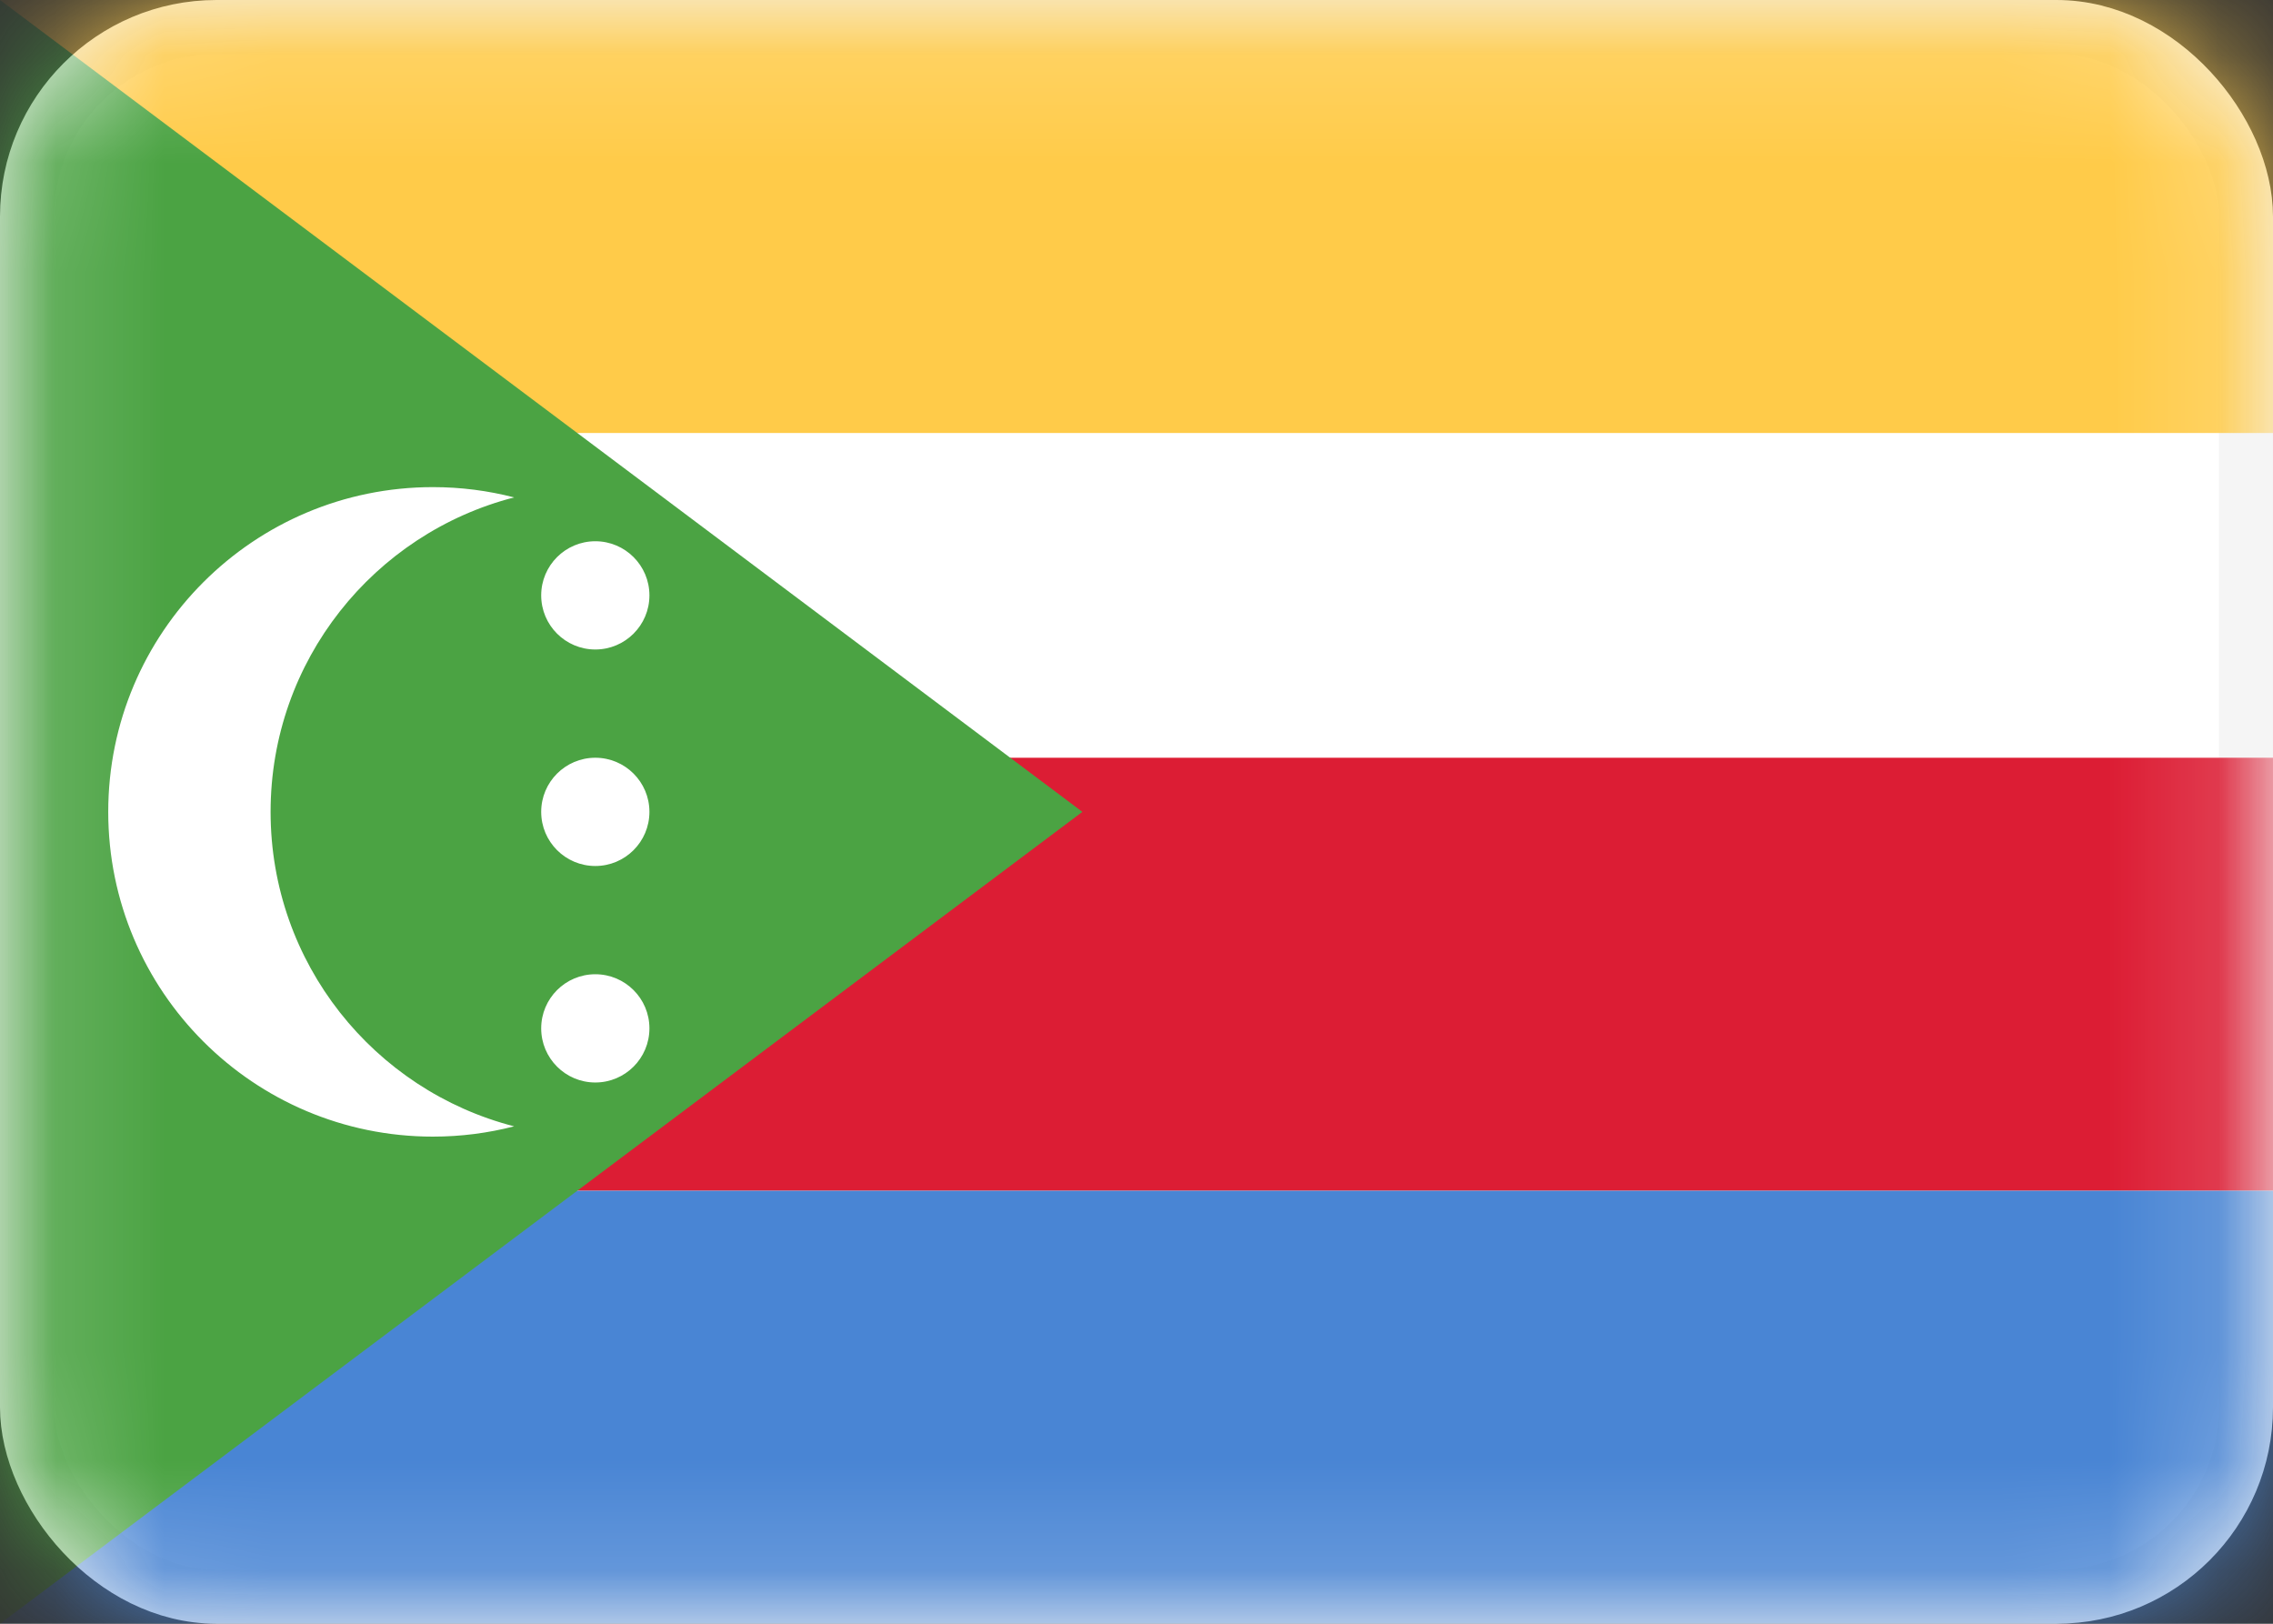 <svg width="21" height="15" viewBox="0 0 21 15" fill="none" xmlns="http://www.w3.org/2000/svg">
<rect x="0" y="0" width="21" height="15" fill="#333333" stroke="none"/>
<rect x="0.25" y="0.25" width="20.5" height="14.5" rx="1.75" fill="white" stroke="#F5F5F5" stroke-width="0.5"/>
<mask id="mask0_2314_20931" style="mask-type:alpha" maskUnits="userSpaceOnUse" x="0" y="0" width="21" height="15">
<rect x="0.25" y="0.25" width="20.5" height="14.5" rx="1.75" fill="white" stroke="white" stroke-width="0.5"/>
</mask>
<g mask="url(#mask0_2314_20931)">
<path fill-rule="evenodd" clip-rule="evenodd" d="M0 4H21V0H0V4Z" fill="#FFCB49"/>
<path fill-rule="evenodd" clip-rule="evenodd" d="M0 11H21V7H0V11Z" fill="#DC1D34"/>
<path fill-rule="evenodd" clip-rule="evenodd" d="M0 15H21V11H0V15Z" fill="#4985D4"/>
<path fill-rule="evenodd" clip-rule="evenodd" d="M0 15L10 7.5L0 0V15Z" fill="#4BA343"/>
<path fill-rule="evenodd" clip-rule="evenodd" d="M4 10.5C4.259 10.5 4.51 10.467 4.75 10.405C3.456 10.072 2.5 8.898 2.5 7.5C2.5 6.102 3.456 4.928 4.75 4.595C4.51 4.533 4.259 4.5 4 4.5C2.343 4.5 1 5.843 1 7.5C1 9.157 2.343 10.5 4 10.5ZM6 5.5C6 5.776 5.776 6 5.5 6C5.224 6 5 5.776 5 5.5C5 5.224 5.224 5 5.5 5C5.776 5 6 5.224 6 5.5ZM5.5 8C5.776 8 6 7.776 6 7.5C6 7.224 5.776 7 5.5 7C5.224 7 5 7.224 5 7.5C5 7.776 5.224 8 5.5 8ZM6 9.5C6 9.776 5.776 10 5.5 10C5.224 10 5 9.776 5 9.5C5 9.224 5.224 9 5.5 9C5.776 9 6 9.224 6 9.5Z" fill="white"/>
</g>
</svg>

